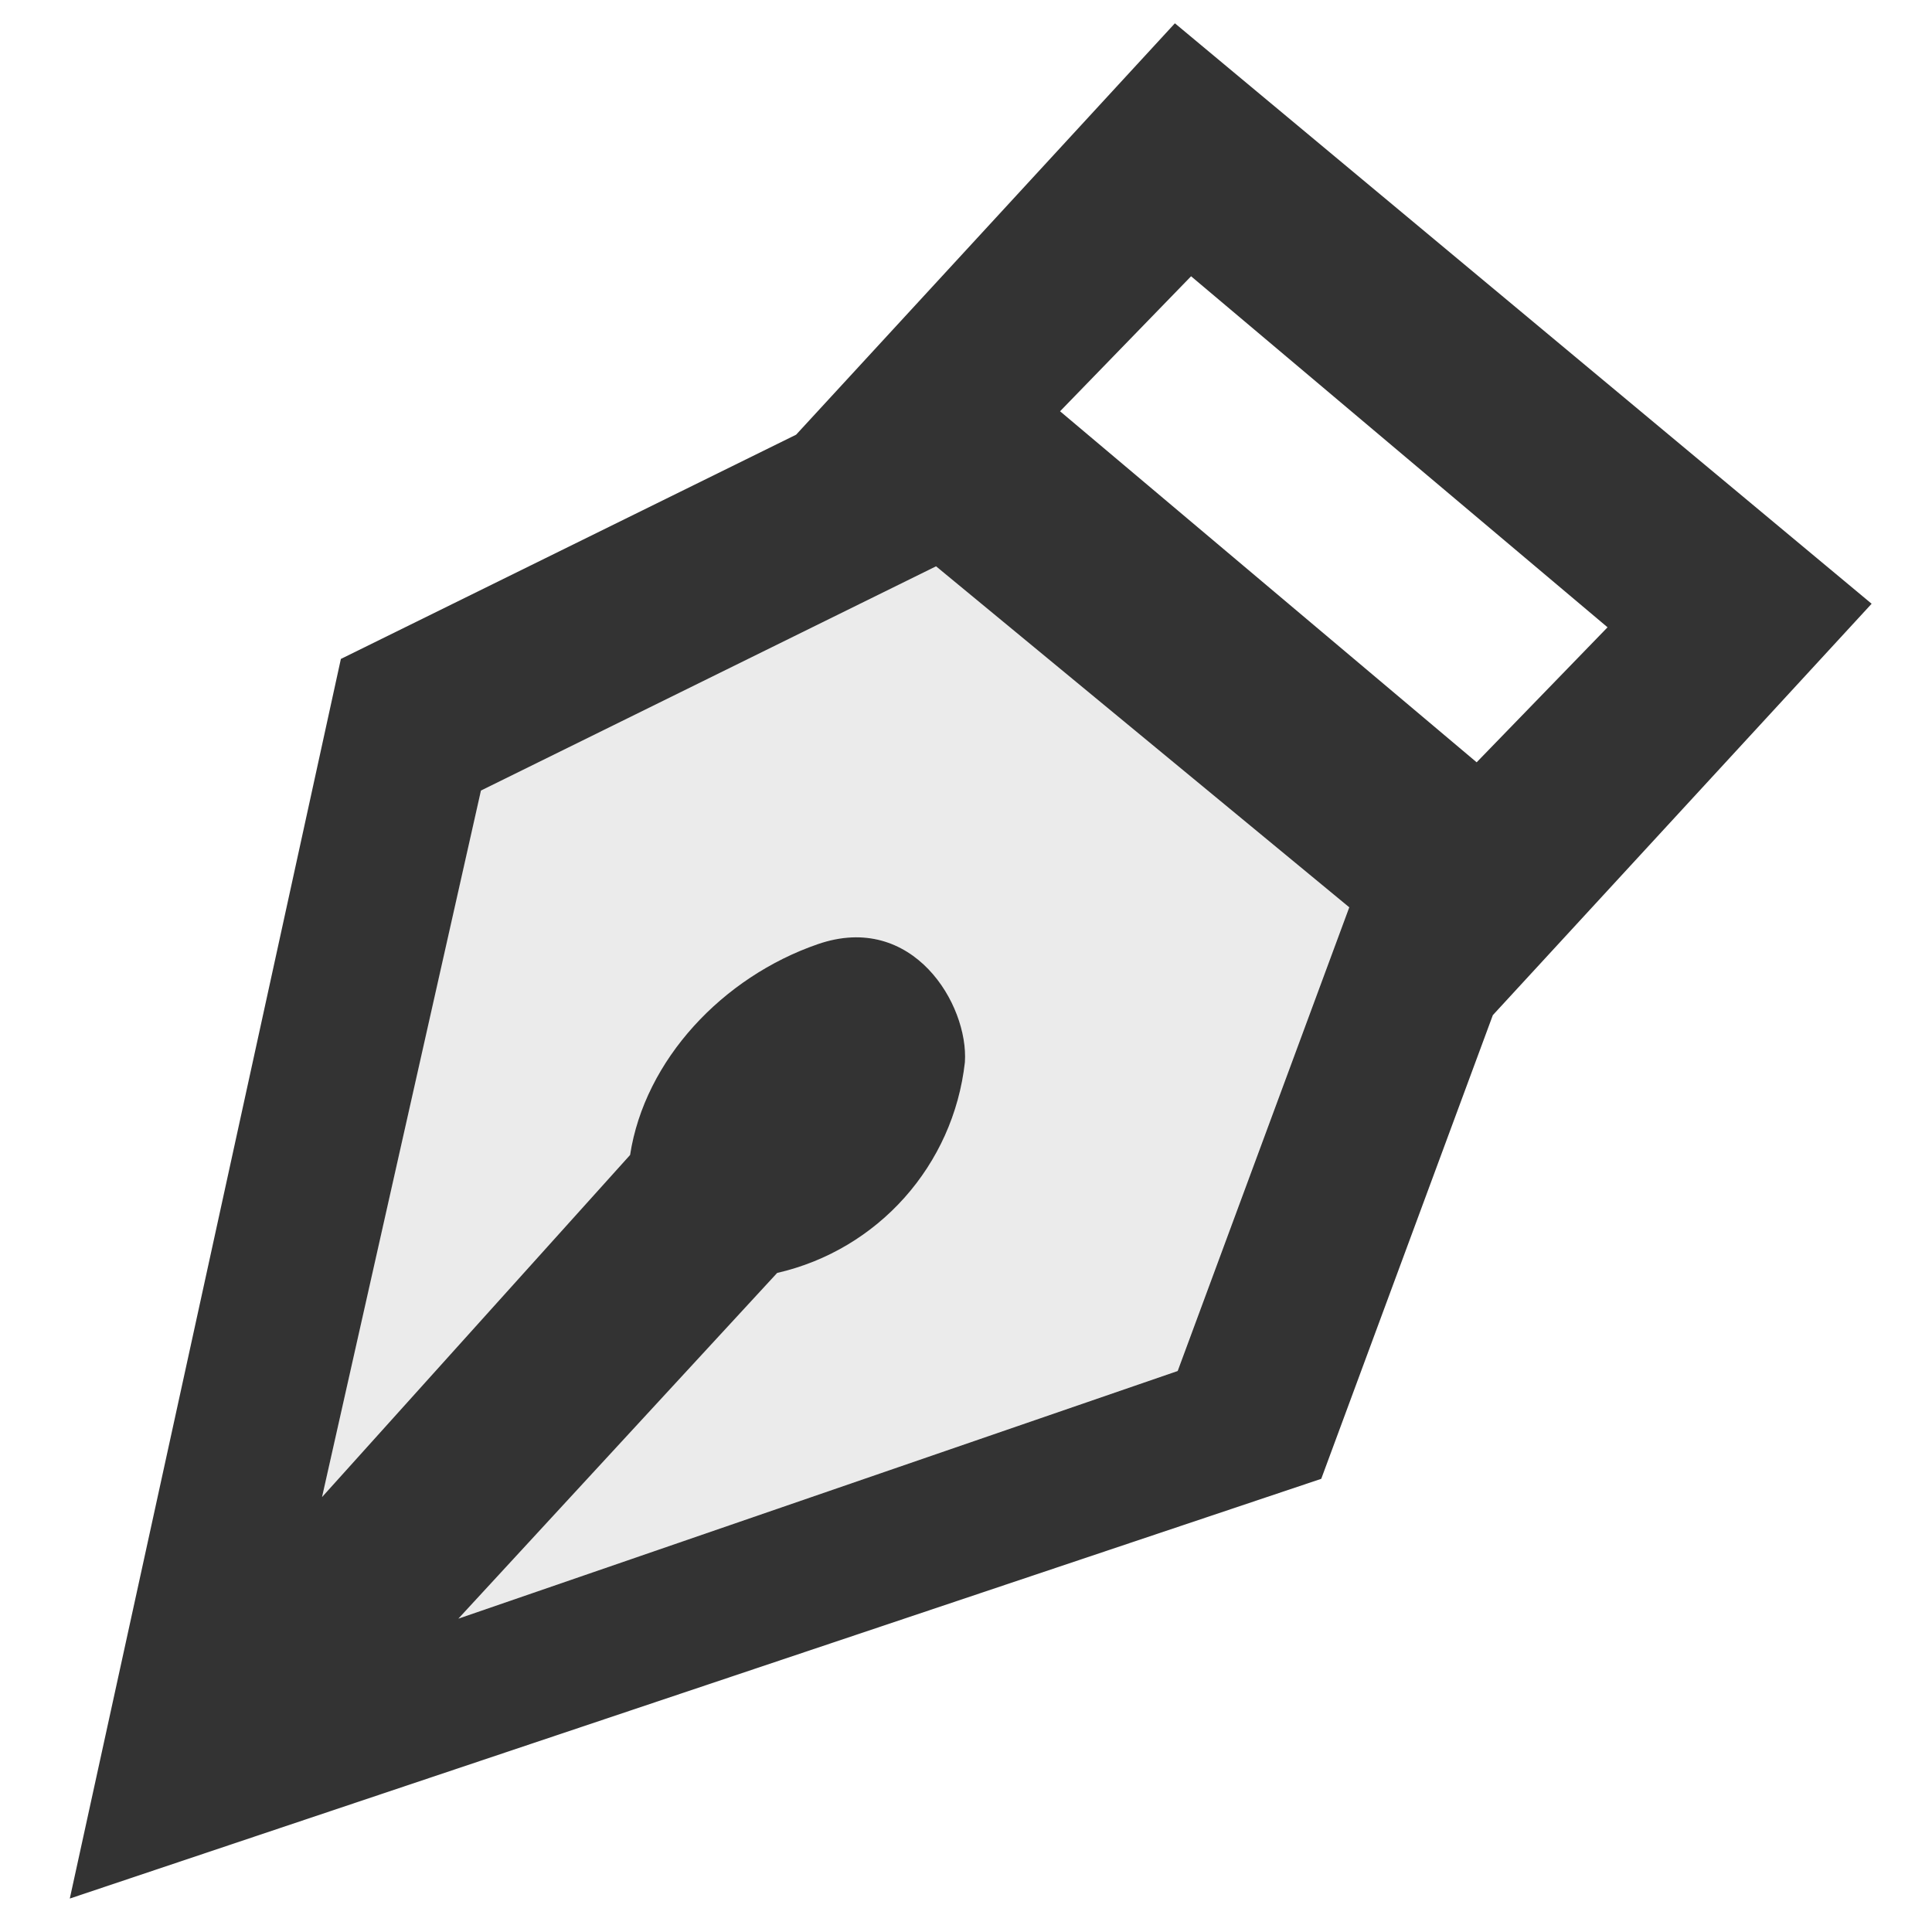 <svg width="16" height="16" viewBox="0 0 16 16" shape-rendering="geometricPrecision" xmlns="http://www.w3.org/2000/svg" xmlns:xlink="http://www.w3.org/1999/xlink"><g><path d="M3.769 5.851C4.606 5.659 5.23 4.959 5.324 4.106C5.356 3.63 4.895 2.856 4.106 3.129C3.318 3.401 2.673 4.088 2.551 4.875L0 7.708L1.316 1.856L5.086 4.83777e-16L8.507 2.824L7.086 6.663L1.13 8.715L3.769 5.851Z" shape-rendering="geometricPrecision" fill="#333333" fill-opacity="0.1" style="fill-rule:evenodd" transform="matrix(1 0 0 1 2.666 4.69)"></path><path d="M14.922 4.807L9.152 0L6.015 3.407L2.245 5.264L0 15.53L10.364 12.054L11.785 8.214L14.922 4.807ZM11.651 6.12L8.201 3.213L9.286 2.095L12.735 5.002L11.651 6.12ZM5.858 10.349C6.695 10.157 7.318 9.457 7.413 8.603C7.444 8.127 6.983 7.354 6.195 7.626C5.406 7.898 4.761 8.585 4.64 9.372L2.089 12.205L3.405 6.354L7.174 4.497L10.596 7.321L9.175 11.161L3.218 13.212L5.858 10.349Z" shape-rendering="geometricPrecision" fill="#333333" style="fill-rule:evenodd" transform="matrix(1 0 0 1 0.578 0.193)"></path></g></svg>